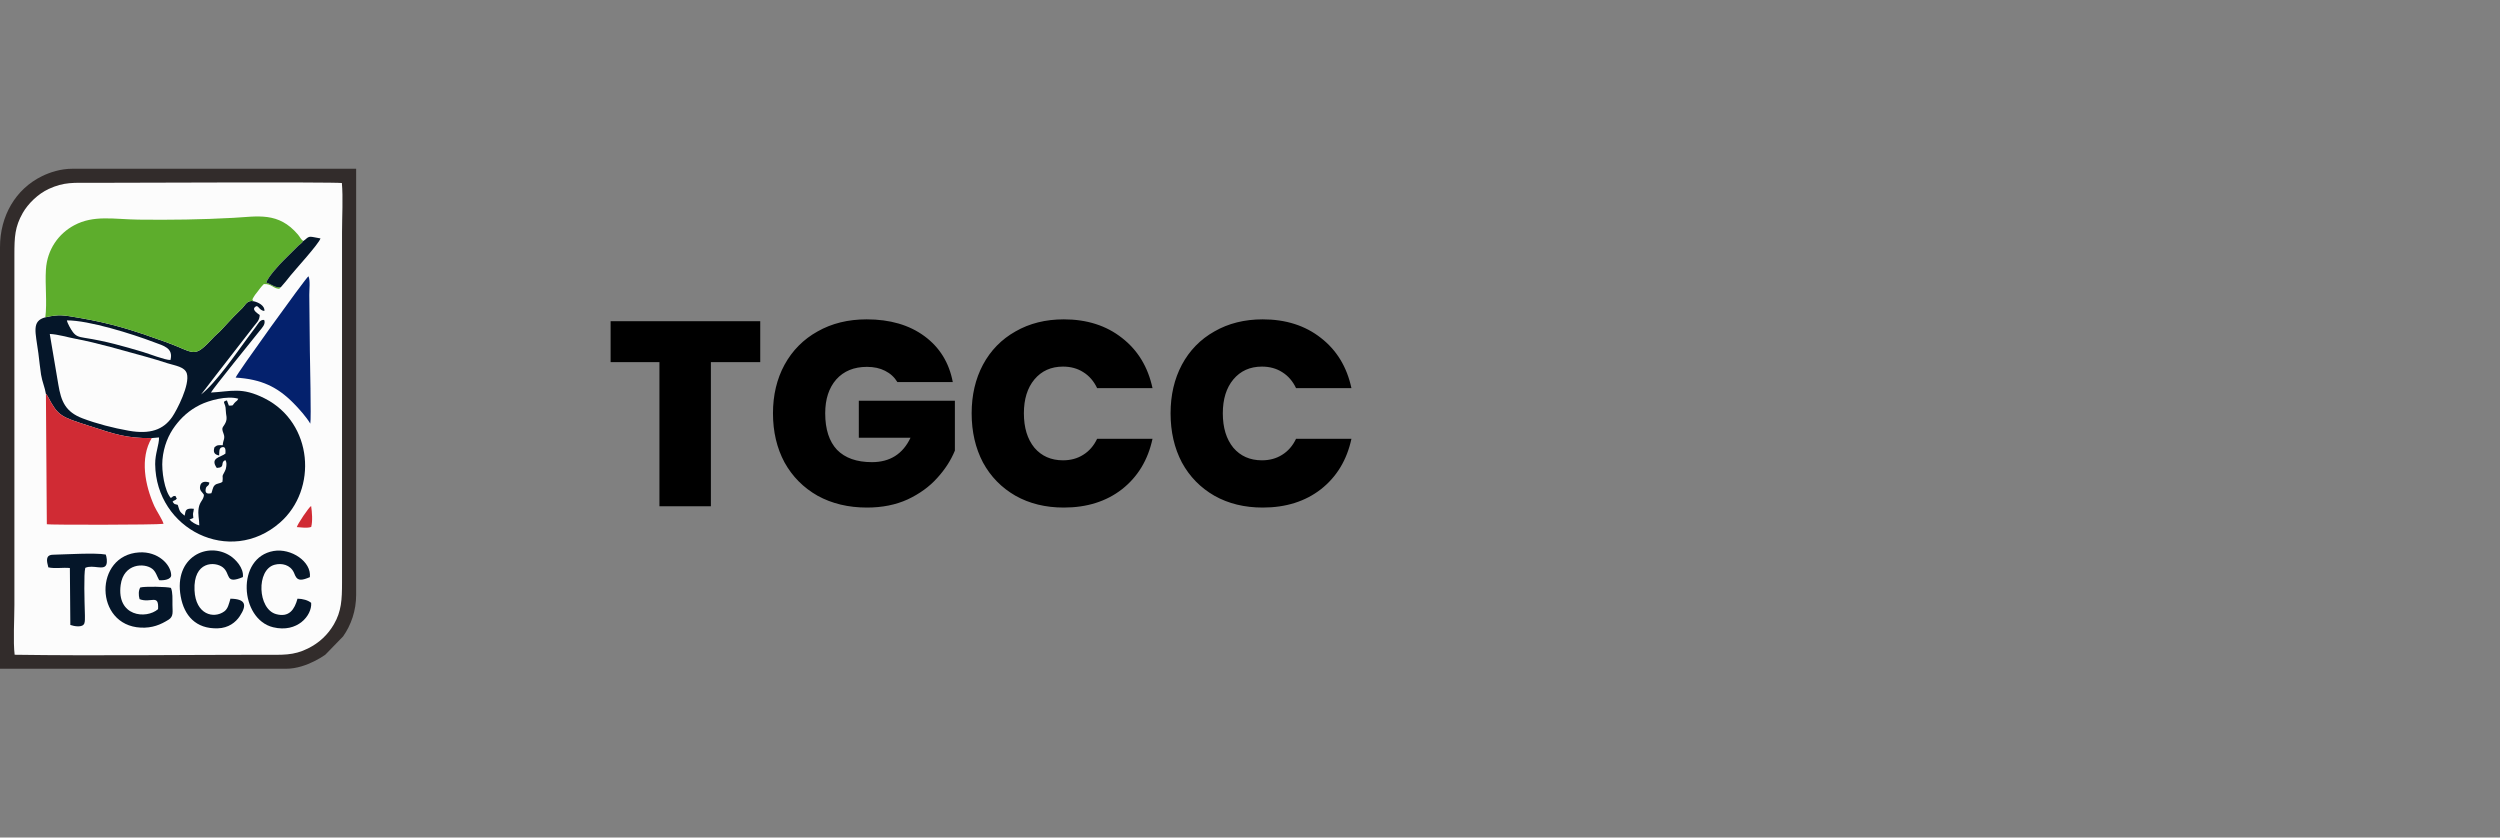 <svg width="200" height="67" viewBox="0 0 200 67" fill="none" xmlns="http://www.w3.org/2000/svg">
<rect x="0" y="0" width="200" height="67" fill="#808080" stroke="none"/>
<g clip-path="url(#clip0_325_318)">
<path fill-rule="evenodd" clip-rule="evenodd" d="M6.10352e-05 19.777V53.5H22.892C23.729 53.5 24.546 53.197 25.128 52.905C25.501 52.718 25.695 52.6 26.02 52.381L27.446 50.915C28.09 50.005 28.492 48.847 28.492 47.592V13.5H5.785C4.858 13.5 4.006 13.779 3.362 14.093C1.237 15.132 6.10352e-05 17.278 6.10352e-05 19.777H6.10352e-05Z" fill="#322C2B"/>
<path fill-rule="evenodd" clip-rule="evenodd" d="M1.172 52.38C7.745 52.476 14.548 52.382 21.169 52.382C22.58 52.382 23.472 52.461 24.649 51.871C25.55 51.419 26.234 50.772 26.716 49.938C27.314 48.901 27.362 47.979 27.362 46.608V18.608C27.362 17.41 27.454 15.789 27.35 14.642C26.599 14.549 9.412 14.626 7.385 14.626C5.904 14.626 5.142 14.543 3.893 15.117C3.05 15.504 2.236 16.302 1.818 17.041C1.19 18.151 1.152 18.945 1.152 20.392V48.392C1.152 49.507 1.043 51.352 1.172 52.38H1.172Z" fill="#FCFCFC"/>
<path fill-rule="evenodd" clip-rule="evenodd" d="M3.627 25.386C2.498 25.686 2.848 26.563 3.071 28.265C3.146 28.828 3.195 29.407 3.284 29.97C3.373 30.532 3.597 31.013 3.673 31.517C3.728 31.569 3.716 31.55 3.771 31.631C3.809 31.686 3.807 31.684 3.843 31.754C4.644 33.274 4.853 33.337 7.123 34.067C9.096 34.702 10.086 35.077 12.136 35.047L12.722 34.995C12.74 35.551 12.405 36.292 12.414 37.131C12.475 42.349 18.409 45.303 22.399 41.807C25.429 39.152 25.042 33.836 21.189 31.879C19.327 30.934 18.497 31.321 16.875 31.404C17.014 31.107 20.312 27.049 20.776 26.461C20.936 26.258 21.282 25.93 21.135 25.596C20.794 25.543 20.649 25.915 20.439 26.186C20.226 26.463 20.045 26.711 19.834 26.996C18.93 28.222 17.256 30.663 16.085 31.559C16.475 31.076 16.851 30.545 17.264 30.024L20.302 26.11C20.514 25.825 20.761 25.653 20.778 25.201C20.615 25.087 20.217 24.828 20.347 24.62C20.674 24.239 20.672 24.851 21.153 24.873C21.195 24.448 20.649 24.171 20.282 24.099C19.783 23.991 19.645 24.377 19.389 24.643C19.149 24.893 18.889 25.121 18.649 25.379L17.579 26.526C17.432 26.674 17.302 26.759 17.162 26.909C15.423 28.771 15.709 28.238 13.228 27.348C10.652 26.424 8.959 25.87 6.244 25.412C5.107 25.22 4.726 25.125 3.627 25.387L3.627 25.386Z" fill="#051629"/>
<path fill-rule="evenodd" clip-rule="evenodd" d="M3.627 25.386C4.726 25.125 5.107 25.22 6.244 25.412C8.959 25.87 10.653 26.423 13.228 27.347C15.71 28.238 15.423 28.771 17.162 26.909C17.303 26.759 17.433 26.674 17.579 26.526L18.649 25.379C18.89 25.121 19.15 24.893 19.39 24.643C19.645 24.377 19.784 23.991 20.282 24.098C20.171 23.951 20.158 24.009 20.289 23.767C20.371 23.617 20.439 23.547 20.55 23.403C20.748 23.146 20.876 22.95 21.108 22.726C21.748 22.695 21.825 23.077 22.338 23.106L22.468 22.974C21.997 23.047 21.736 22.738 21.302 22.606C21.433 22.165 22.391 21.121 22.672 20.849L23.877 19.654C24.041 19.505 24.146 19.46 24.261 19.281C24.05 19.135 24.008 18.969 23.839 18.77C22.276 16.926 20.622 17.319 18.645 17.428C16.153 17.566 13.584 17.601 11.077 17.57C9.123 17.546 7.511 17.179 5.936 18.022C4.694 18.686 3.774 19.945 3.674 21.561C3.595 22.833 3.777 24.137 3.627 25.387V25.386Z" fill="#5DAD2C"/>
<path fill-rule="evenodd" clip-rule="evenodd" d="M12.136 35.047C10.086 35.077 9.096 34.702 7.123 34.068C4.853 33.338 4.644 33.274 3.844 31.754C3.807 31.684 3.809 31.686 3.771 31.631C3.716 31.55 3.728 31.569 3.673 31.517L3.746 41.94C3.874 41.998 12.488 41.997 13.082 41.906C13.014 41.596 12.514 40.864 12.343 40.48C11.602 38.815 11.177 36.662 12.136 35.047V35.047Z" fill="#D02B34"/>
<path fill-rule="evenodd" clip-rule="evenodd" d="M3.982 26.718L4.664 30.752C4.887 32.109 5.235 32.953 6.612 33.472C7.746 33.9 9.056 34.239 10.3 34.458C12.003 34.758 13.063 34.384 13.771 33.364C14.145 32.826 15.216 30.758 14.946 29.881C14.779 29.339 14.024 29.257 13.419 29.066C12.83 28.879 12.247 28.693 11.619 28.523C9.886 28.052 7.821 27.433 6.025 27.098C5.395 26.981 4.627 26.742 3.982 26.717L3.982 26.718Z" fill="#FCFCFC"/>
<path fill-rule="evenodd" clip-rule="evenodd" d="M13.662 39.837C13.891 39.74 13.726 39.689 14.031 39.673L14.145 39.894C13.963 40.102 13.949 39.972 13.805 40.139C14.019 40.403 13.896 40.285 14.219 40.388C14.397 40.955 14.362 40.916 14.769 41.256L14.79 41.164C14.849 40.876 14.828 40.624 15.509 40.703C15.462 41.156 15.408 40.911 15.467 41.439L15.16 41.562C15.299 41.746 15.668 41.97 15.943 42.035C15.945 41.543 15.811 41.177 15.894 40.648C15.979 40.11 16.286 40.013 16.316 39.592C16.186 39.341 15.931 39.275 16.013 38.871C16.082 38.528 16.405 38.486 16.749 38.602C16.706 38.948 16.513 38.807 16.456 39.12C16.39 39.472 16.602 39.53 16.912 39.456C16.988 39.271 17.014 38.992 17.156 38.842C17.347 38.638 17.555 38.72 17.794 38.546C17.876 37.949 17.684 38.249 17.986 37.702C18.056 37.576 18.082 37.481 18.101 37.315C18.123 37.124 18.128 36.952 18.031 36.809C17.568 36.998 18.081 37.398 17.344 37.435C16.761 36.614 17.676 36.585 18.035 36.287C18.05 36.016 18.062 35.689 17.749 35.782C17.494 35.858 17.556 36.174 17.531 36.438C17.177 36.366 17.021 36.208 17.161 35.776C17.382 35.583 17.484 35.612 17.82 35.617C17.838 35.194 18.038 35.095 17.883 34.691C17.675 34.149 17.843 34.238 18.042 33.818C18.217 33.449 18.064 33.2 18.062 32.822C18.058 32.178 17.688 32.163 18.154 32.032L18.309 32.448C18.705 32.438 18.557 32.475 18.748 32.248C18.918 32.045 18.971 32.111 19.062 31.898C18.167 31.631 16.722 32.031 15.998 32.39C15.113 32.828 14.491 33.425 14.001 34.084C13.481 34.782 13.092 35.691 12.996 36.78C12.914 37.694 13.164 39.269 13.662 39.837H13.662Z" fill="#FCFCFC"/>
<path fill-rule="evenodd" clip-rule="evenodd" d="M18.852 30.208C20.92 30.334 22.195 30.956 23.471 32.244C23.91 32.687 24.509 33.358 24.824 33.891C24.909 33.457 24.795 28.862 24.788 28.023L24.743 23.593C24.74 23.159 24.835 22.433 24.677 22.099C24.449 22.242 18.887 29.973 18.852 30.208H18.852Z" fill="#04216D"/>
<path fill-rule="evenodd" clip-rule="evenodd" d="M13.675 47.031C13.341 46.934 11.589 46.897 11.219 47C11.079 47.239 11.072 47.605 11.166 47.932C12.081 48.285 12.723 47.466 12.645 48.733C11.691 49.56 9.312 49.318 9.654 46.795C9.89 45.057 11.56 45.02 12.179 45.506C12.477 45.739 12.547 46.087 12.732 46.414C13.088 46.453 13.706 46.363 13.695 46.006C13.667 45.143 12.624 44.101 11.136 44.192C7.501 44.412 7.537 50.034 11.267 50.21C12.184 50.254 12.852 49.974 13.489 49.573C13.897 49.316 13.801 48.947 13.796 48.393C13.791 47.903 13.83 47.405 13.675 47.031V47.031Z" fill="#051629"/>
<path fill-rule="evenodd" clip-rule="evenodd" d="M24.895 48.229C24.642 48.018 24.223 47.901 23.8 47.894C23.565 48.755 23.136 49.419 22.085 49.129C20.612 48.722 20.483 45.587 21.96 45.182C22.545 45.022 23.226 45.187 23.511 45.803C23.552 45.892 23.58 45.975 23.622 46.062C23.833 46.504 24.19 46.422 24.79 46.171C24.931 44.928 23.29 43.838 21.892 44.078C18.864 44.597 19.183 49.534 21.851 50.181C23.796 50.654 24.972 49.229 24.894 48.229L24.895 48.229Z" fill="#051629"/>
<path fill-rule="evenodd" clip-rule="evenodd" d="M18.436 47.894C18.31 48.32 18.236 48.701 17.94 48.915C17.099 49.525 15.649 49.165 15.562 47.225C15.456 44.887 17.204 44.894 17.831 45.392C18.473 45.903 17.976 46.777 19.432 46.166C19.516 45.423 18.827 44.736 18.436 44.478C16.632 43.283 13.888 44.552 14.456 47.712C14.732 49.245 15.661 50.318 17.419 50.267C18.277 50.243 18.856 49.788 19.181 49.295C19.775 48.393 19.664 47.919 18.436 47.894H18.436Z" fill="#051629"/>
<path fill-rule="evenodd" clip-rule="evenodd" d="M3.867 45.388C4.4 45.509 5.019 45.386 5.59 45.441L5.627 49.996C5.922 50.099 6.629 50.242 6.753 49.853C6.784 49.758 6.787 49.664 6.792 49.566C6.801 49.367 6.79 49.146 6.785 48.946C6.766 48.196 6.69 45.898 6.823 45.427C7.459 45.143 8.325 45.678 8.512 45.153C8.588 44.936 8.537 44.555 8.46 44.363C7.611 44.209 5.329 44.351 4.239 44.378C3.601 44.394 3.744 44.918 3.867 45.388H3.867Z" fill="#051629"/>
<path fill-rule="evenodd" clip-rule="evenodd" d="M13.637 28.801C13.889 27.831 13.066 27.659 12.336 27.381C10.578 26.712 7.103 25.619 5.351 25.631C5.401 25.89 5.688 26.376 5.828 26.564C6.068 26.885 6.294 26.954 6.775 27.029C8.494 27.297 9.795 27.673 11.43 28.157C11.951 28.311 13.192 28.805 13.637 28.801L13.637 28.801Z" fill="#FCFCFC"/>
<path fill-rule="evenodd" clip-rule="evenodd" d="M24.26 19.281C24.146 19.46 24.041 19.505 23.876 19.654L22.672 20.849C22.391 21.121 21.432 22.166 21.302 22.606C21.736 22.738 21.997 23.048 22.468 22.974C22.723 22.7 22.991 22.355 23.244 22.038C23.602 21.589 25.5 19.517 25.639 19.074C25.434 19.049 25.014 18.94 24.846 18.94C24.584 18.94 24.477 19.164 24.26 19.281V19.281Z" fill="#051629"/>
<path fill-rule="evenodd" clip-rule="evenodd" d="M23.746 42.168C24.115 42.189 24.547 42.274 24.896 42.156C25.022 41.701 24.962 40.951 24.891 40.48C24.737 40.535 23.805 41.916 23.746 42.168Z" fill="#D02B34"/>
</g>
<path d="M60.819 25.695V28.971H56.871V40.5H52.755V28.971H48.849V25.695H60.819ZM71.792 30.567C71.554 30.175 71.225 29.874 70.805 29.664C70.399 29.454 69.916 29.349 69.356 29.349C68.32 29.349 67.501 29.685 66.899 30.357C66.311 31.029 66.017 31.932 66.017 33.066C66.017 34.34 66.332 35.313 66.962 35.985C67.606 36.643 68.537 36.972 69.755 36.972C71.197 36.972 72.226 36.321 72.842 35.019H68.705V32.058H76.391V36.048C76.069 36.832 75.593 37.567 74.963 38.253C74.347 38.939 73.563 39.506 72.611 39.954C71.659 40.388 70.574 40.605 69.356 40.605C67.872 40.605 66.556 40.29 65.408 39.66C64.274 39.016 63.392 38.127 62.762 36.993C62.146 35.845 61.838 34.536 61.838 33.066C61.838 31.61 62.146 30.315 62.762 29.181C63.392 28.033 64.274 27.144 65.408 26.514C66.542 25.87 67.851 25.548 69.335 25.548C71.197 25.548 72.737 25.996 73.955 26.892C75.173 27.788 75.929 29.013 76.223 30.567H71.792ZM77.732 33.066C77.732 31.61 78.033 30.315 78.635 29.181C79.251 28.033 80.119 27.144 81.239 26.514C82.359 25.87 83.647 25.548 85.103 25.548C86.951 25.548 88.505 26.045 89.765 27.039C91.025 28.019 91.837 29.356 92.201 31.05H87.77C87.504 30.49 87.133 30.063 86.657 29.769C86.195 29.475 85.656 29.328 85.04 29.328C84.088 29.328 83.325 29.671 82.751 30.357C82.191 31.029 81.911 31.932 81.911 33.066C81.911 34.214 82.191 35.131 82.751 35.817C83.325 36.489 84.088 36.825 85.04 36.825C85.656 36.825 86.195 36.678 86.657 36.384C87.133 36.09 87.504 35.663 87.77 35.103H92.201C91.837 36.797 91.025 38.141 89.765 39.135C88.505 40.115 86.951 40.605 85.103 40.605C83.647 40.605 82.359 40.29 81.239 39.66C80.119 39.016 79.251 38.127 78.635 36.993C78.033 35.845 77.732 34.536 77.732 33.066ZM93.646 33.066C93.646 31.61 93.947 30.315 94.549 29.181C95.165 28.033 96.033 27.144 97.153 26.514C98.273 25.87 99.561 25.548 101.017 25.548C102.865 25.548 104.419 26.045 105.679 27.039C106.939 28.019 107.751 29.356 108.115 31.05H103.684C103.418 30.49 103.047 30.063 102.571 29.769C102.109 29.475 101.57 29.328 100.954 29.328C100.002 29.328 99.239 29.671 98.665 30.357C98.105 31.029 97.825 31.932 97.825 33.066C97.825 34.214 98.105 35.131 98.665 35.817C99.239 36.489 100.002 36.825 100.954 36.825C101.57 36.825 102.109 36.678 102.571 36.384C103.047 36.09 103.418 35.663 103.684 35.103H108.115C107.751 36.797 106.939 38.141 105.679 39.135C104.419 40.115 102.865 40.605 101.017 40.605C99.561 40.605 98.273 40.29 97.153 39.66C96.033 39.016 95.165 38.127 94.549 36.993C93.947 35.845 93.646 34.536 93.646 33.066Z" fill="black"/>
<defs>
<clipPath id="clip0_325_318">
<rect width="28.492" height="40" fill="white" transform="translate(0 13.5)"/>
</clipPath>
</defs>
</svg>

